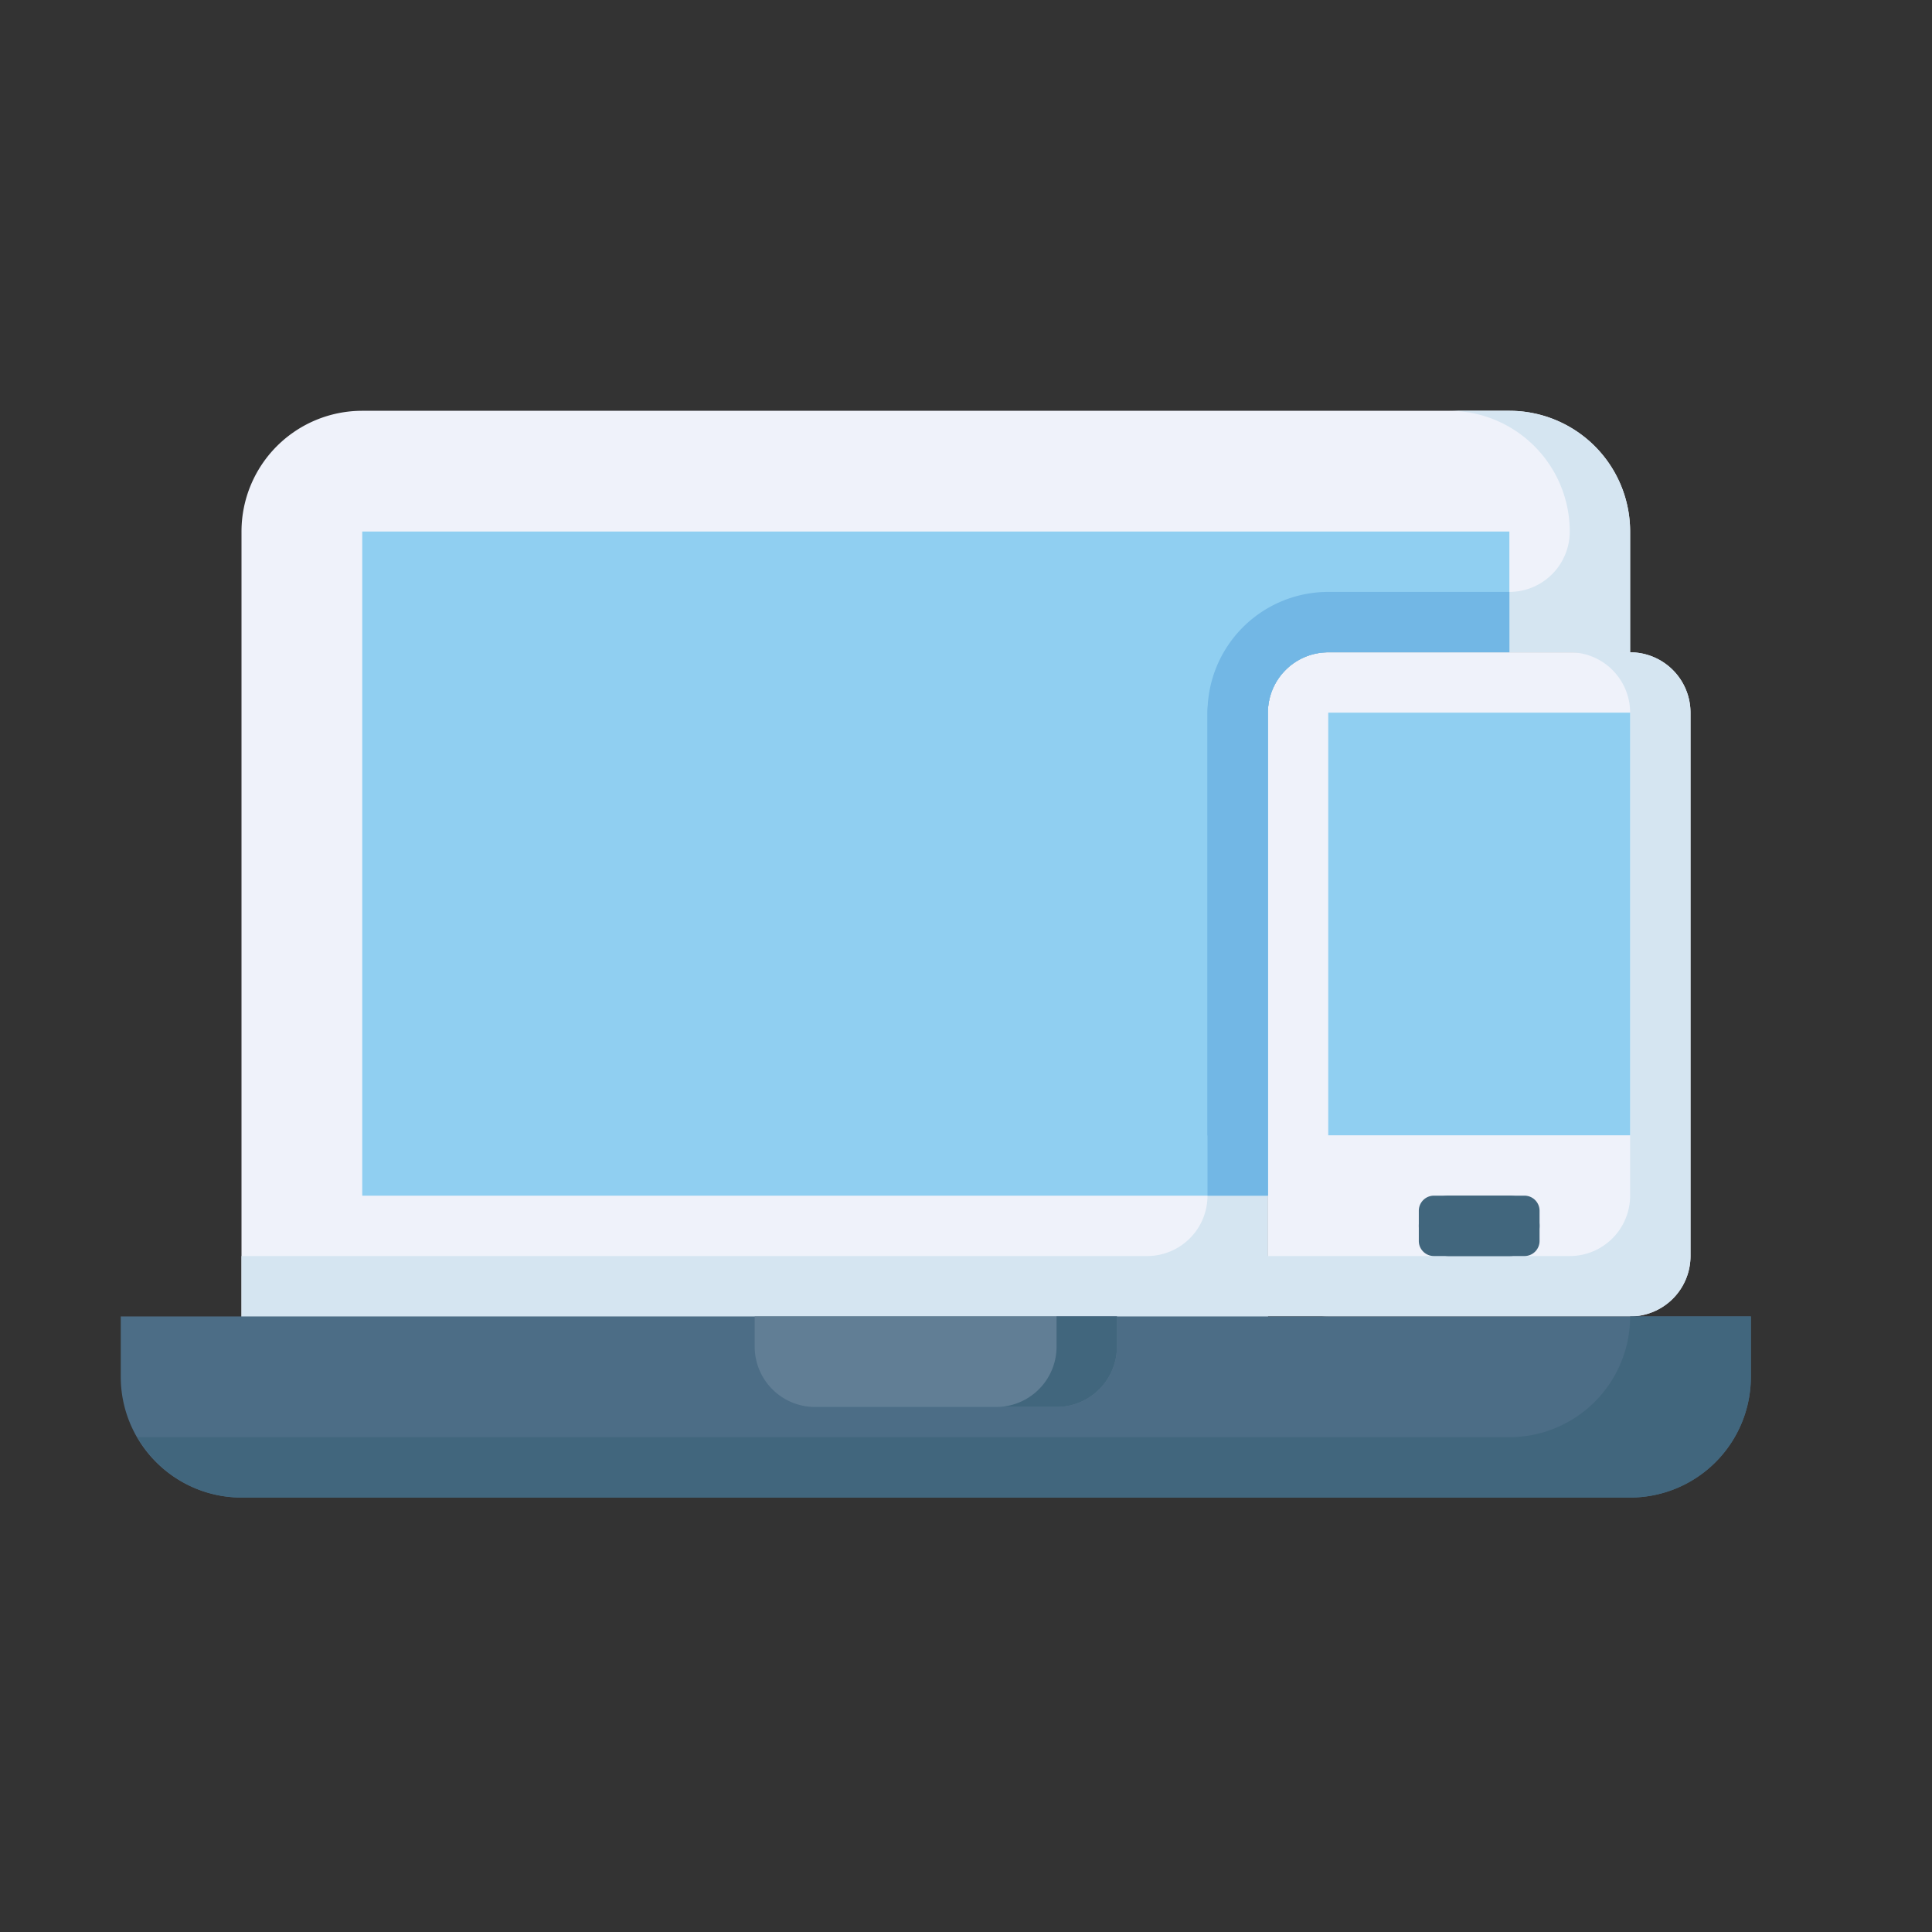 <svg xmlns="http://www.w3.org/2000/svg" viewBox="0 0 32 32" id="device"><rect x="0" y="0" width="32" height="32" fill="#333333" stroke="none"/><path fill="#eff2fa" d="M21 21.804v-10a1 1 0 0 1 1-1h5v-2a2 2 0 0 0-2-2H6a2 2 0 0 0-2 2v14h18a1 1 0 0 1-1-1z"></path><path fill="#d5e5f1" d="M21 21.804v-10a1 1 0 0 1 1-1h-1a1 1 0 0 0-1 1v8a1 1 0 0 1-1 1H4v2h18a1 1 0 0 1-1-1zm4-15h-1a2 2 0 0 1 2 2 1 1 0 0 1-1 1h-1v1h3v-2a2 2 0 0 0-2-2z"></path><circle cx="24.5" cy="19.804" r=".5"></circle><path fill="#eff2fa" d="M27 21.804h-5a1 1 0 0 1-1-1v-9a1 1 0 0 1 1-1h5a1 1 0 0 1 1 1v9a1 1 0 0 1-1 1z"></path><path fill="#d5e5f1" d="M27 10.804h-1a1 1 0 0 1 1 1v8a1 1 0 0 1-1 1h-6v1h7a1 1 0 0 0 1-1v-9a1 1 0 0 0-1-1z"></path><path fill="#90cff1" d="M22 11.804h5v7h-5z"></path><path fill="#90cff1" d="M21 11.804a1 1 0 0 1 1-1h3v-2H6v11h15v-8z"></path><path fill="#72b7e5" d="M23 9.804h-1a2 2 0 0 0-2 2v7l1 1v-8a1 1 0 0 1 1-1h3v-1h-2z"></path><path fill="#72b7e5" d="M20 11.804v8h1v-8a1 1 0 0 1 1-1h-1a1 1 0 0 0-1 1z"></path><path fill="#41667d" d="M24 20.804a.5.5 0 0 1 0-1h1a.5.5 0 0 1 0 1h-1z"></path><path fill="#41667d" d="M25.25 20.804h-1.5a.25.25 0 0 1-.25-.25v-.5a.25.25 0 0 1 .25-.25h1.5a.25.25 0 0 1 .25.25v.5a.25.25 0 0 1-.25.25z"></path><path fill="#4c6d86" d="M27 24.804H4a2 2 0 0 1-2-2v-1h27v1a2 2 0 0 1-2 2z"></path><path fill="#41667d" d="M27 21.804a2 2 0 0 1-2 2H2.277c.346.595.984 1 1.723 1h23a2 2 0 0 0 2-2v-1h-2z"></path><path fill="#617e95" d="M12.5 21.804v.5a1 1 0 0 0 1 1h4a1 1 0 0 0 1-1v-.5h-6z"></path><path fill="#41667d" d="M17.5 21.804v.5a1 1 0 0 1-1 1h1a1 1 0 0 0 1-1v-.5h-1z"></path></svg>